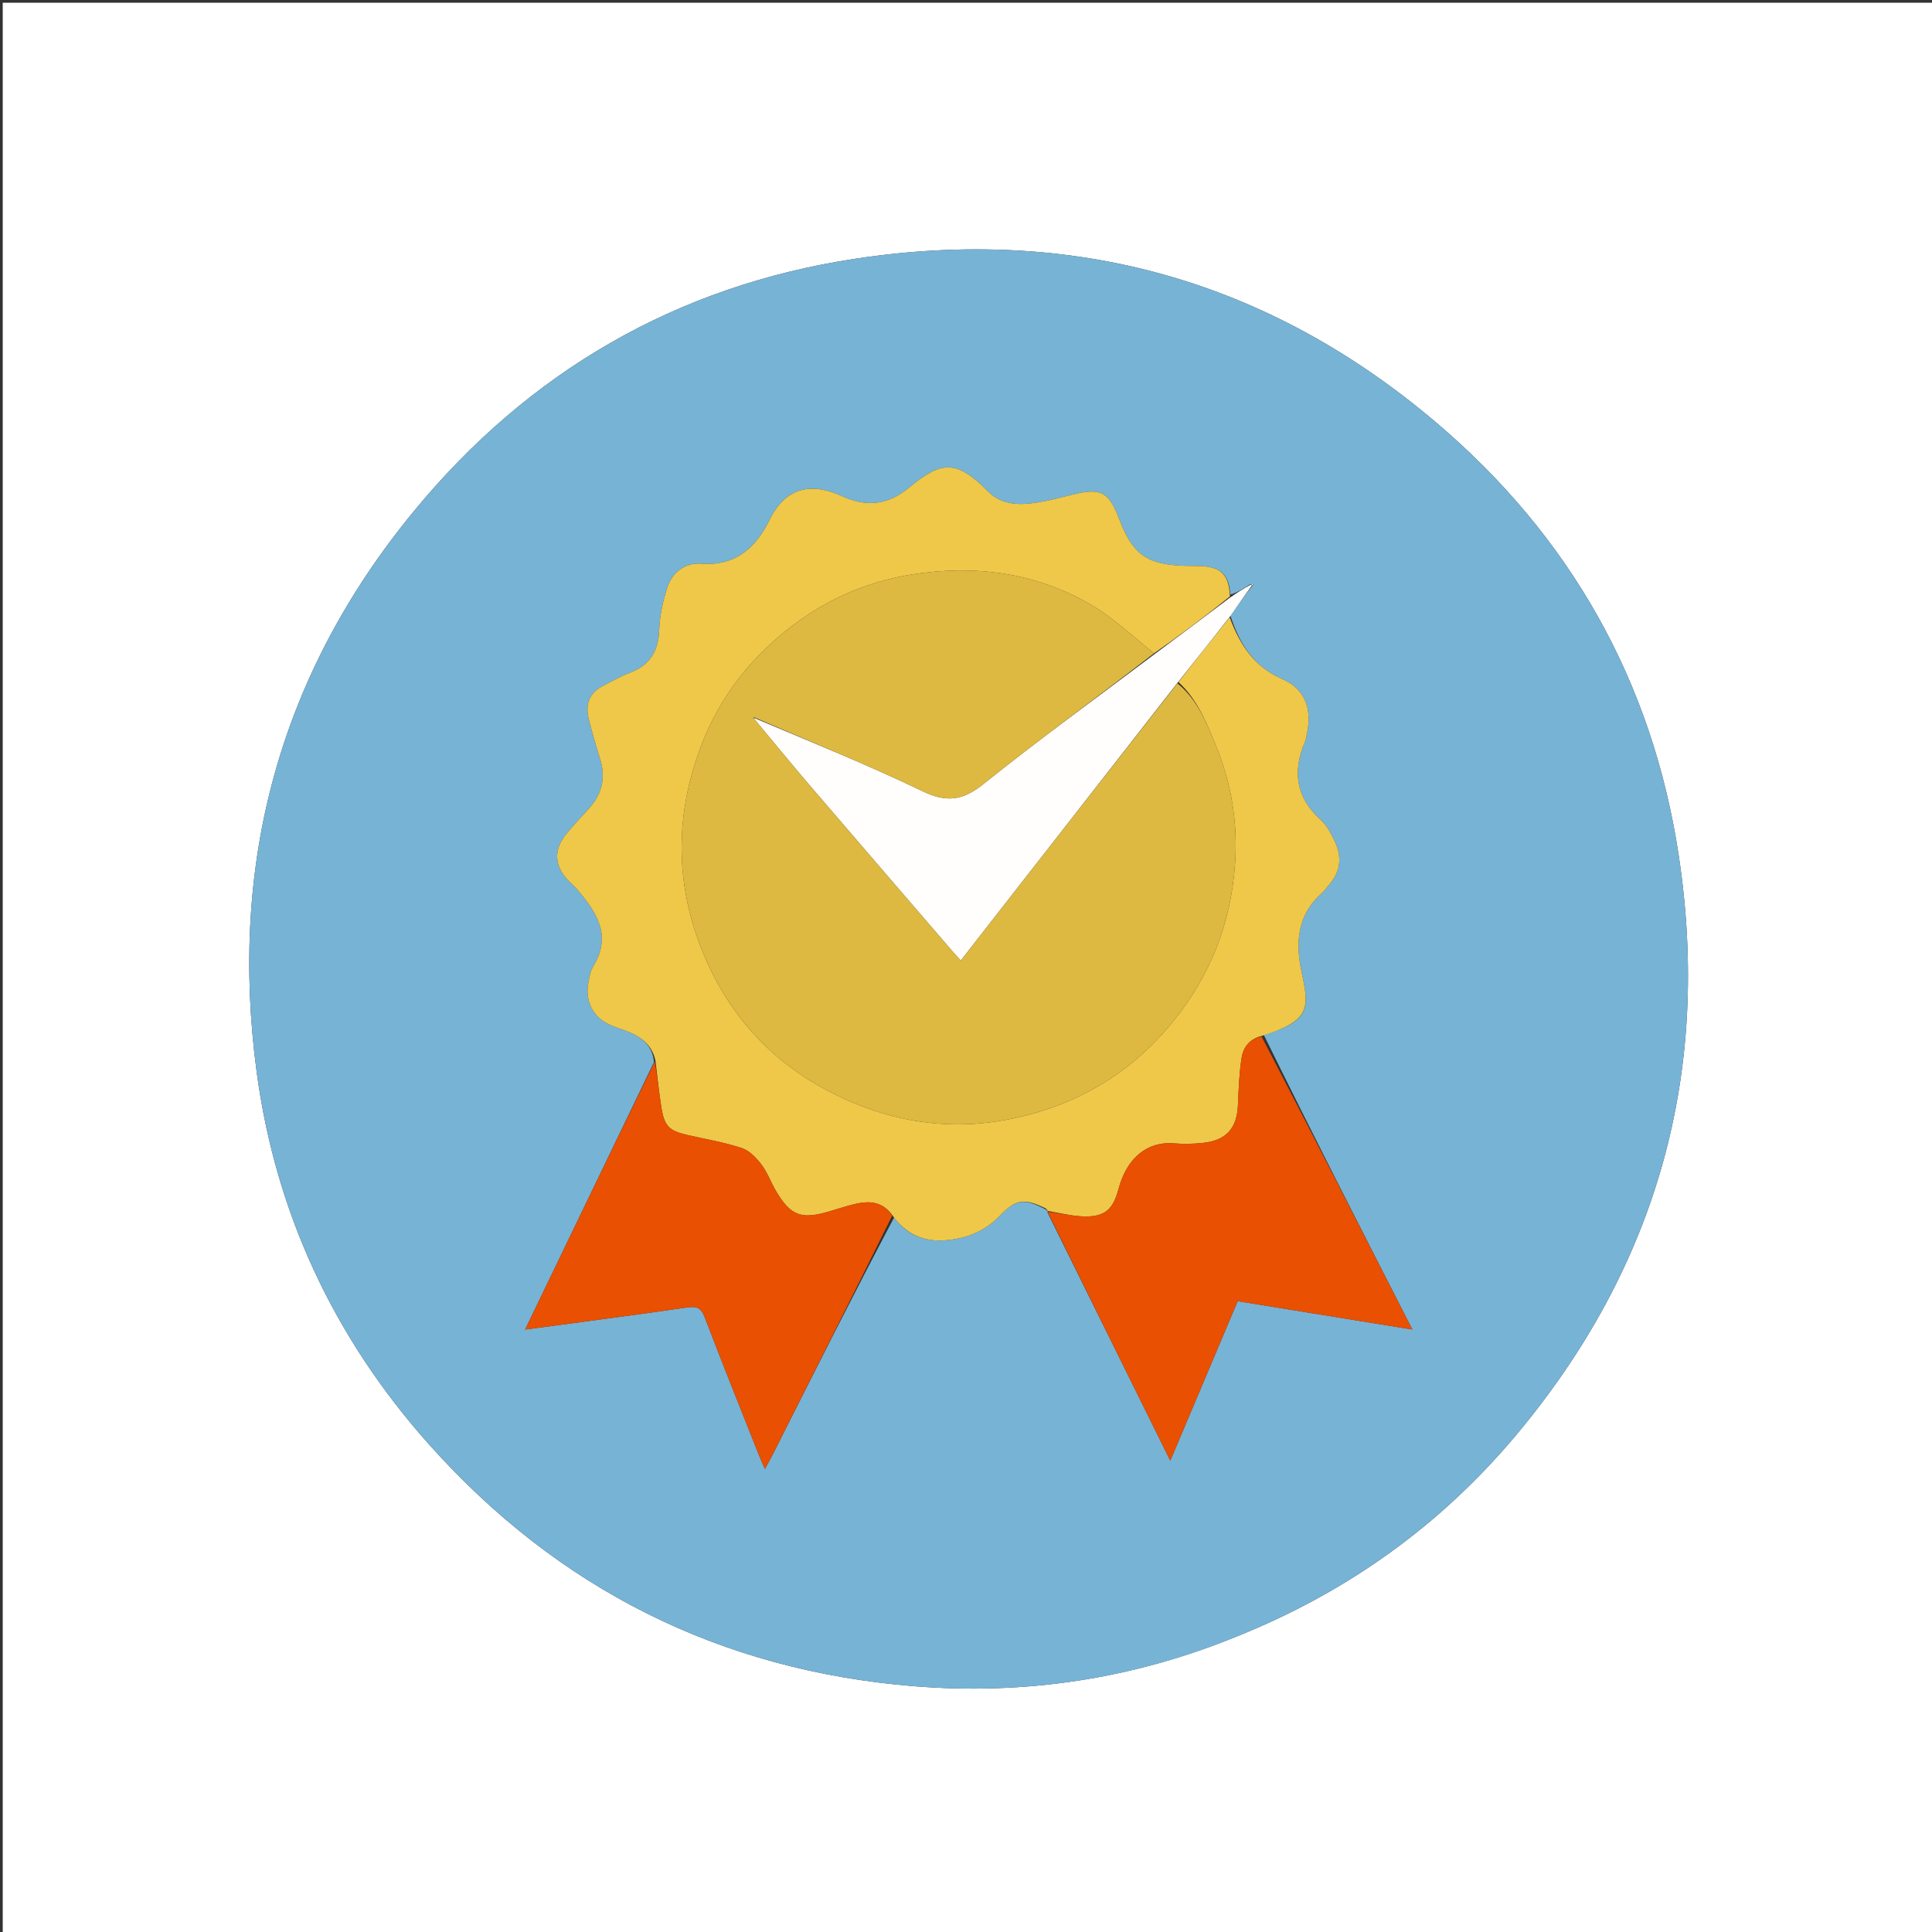 <svg version="1.1" id="Layer_1" xmlns="http://www.w3.org/2000/svg" xmlns:xlink="http://www.w3.org/1999/xlink" x="0px" y="0px"
	 width="100%" viewBox="0 0 710 710" enable-background="new 0 0 710 710" xml:space="preserve">
<rect x="0" y="0" width="710" height="710" fill="#333333" stroke="none"/>
<path fill="#FFFFFF" opacity="1" stroke="none" 
	d="
M469,711 
	C312.667,711 156.833,711 1,711 
	C1,474.333 1,237.667 1,1 
	C237.667,1 474.333,1 711,1 
	C711,237.667 711,474.333 711,711 
	C630.5,711 550,711 469,711 
M454.781,601.276 
	C494.966,585.13 529.272,560.65 557.066,527.505 
	C609.019,465.549 628.999,394.147 616.922,314.365 
	C607.22,250.274 576.905,196.869 527.507,155.034 
	C465.809,102.782 394.226,82.997 314.431,95.062 
	C248.634,105.01 194.28,136.616 152.121,187.828 
	C102.728,247.829 84.018,317.3 94.343,394.086 
	C101.308,445.88 122.804,491.707 157.592,530.732 
	C205.029,583.947 264.681,613.863 335.733,619.664 
	C376.392,622.983 416.086,617.13 454.781,601.276 
z"/>
<path fill="#77B3D5" opacity="1" stroke="none" 
	d="
M454.435,601.443 
	C416.086,617.13 376.392,622.983 335.733,619.664 
	C264.681,613.863 205.029,583.947 157.592,530.732 
	C122.804,491.707 101.308,445.88 94.343,394.086 
	C84.018,317.3 102.728,247.829 152.121,187.828 
	C194.28,136.616 248.634,105.01 314.431,95.062 
	C394.226,82.997 465.809,102.782 527.507,155.034 
	C576.905,196.869 607.22,250.274 616.922,314.365 
	C628.999,394.147 609.019,465.549 557.066,527.505 
	C529.272,560.65 494.966,585.13 454.435,601.443 
M459.14,214.909 
	C456.84,216.391 454.541,217.873 452.143,218.506 
	C451.656,211.452 448.926,208.595 442.051,208.088 
	C439.895,207.929 437.722,207.999 435.558,207.939 
	C421.545,207.554 416.251,203.813 411.309,190.813 
	C407.43,180.61 404.607,179.175 393.907,181.833 
	C389.877,182.834 385.847,183.903 381.758,184.586 
	C375.023,185.711 368.241,185.846 363.014,180.535 
	C351.249,168.58 345.78,169.567 334.066,179.215 
	C326.559,185.398 318.785,186.612 309.545,182.382 
	C298.897,177.508 289.089,178.336 282.849,191.005 
	C277.879,201.095 270.494,208.079 257.822,207.157 
	C251.834,206.722 247.084,210.237 245.207,215.978 
	C243.58,220.955 242.456,226.281 242.256,231.496 
	C241.958,239.25 238.93,244.418 231.582,247.199 
	C228.026,248.546 224.668,250.445 221.293,252.231 
	C216.446,254.797 215.098,259.027 216.336,264.081 
	C217.561,269.081 219.023,274.03 220.557,278.946 
	C222.752,285.98 221.14,292.025 216.236,297.365 
	C213.533,300.307 210.807,303.236 208.251,306.303 
	C203.341,312.196 203.632,318.201 208.958,323.688 
	C210.002,324.764 211.17,325.729 212.136,326.868 
	C219.179,335.174 224.999,343.705 218.068,355.04 
	C216.979,356.82 216.588,359.106 216.195,361.218 
	C214.897,368.194 218.169,374.15 224.729,376.888 
	C227.028,377.847 229.452,378.511 231.731,379.509 
	C236.371,381.54 239.855,384.668 240.345,390.331 
	C224.664,422.86 208.984,455.389 192.976,488.596 
	C213.488,485.837 232.955,483.343 252.371,480.494 
	C255.997,479.962 257.625,480.529 258.988,484.1 
	C265.448,501.035 272.217,517.853 278.889,534.707 
	C279.476,536.189 280.154,537.634 281.112,539.838 
	C282.354,537.541 283.231,536.012 284.024,534.439 
	C298.692,505.323 313.351,476.202 328.592,447.395 
	C333.195,453.711 339.473,456.36 347.173,455.811 
	C355.065,455.248 361.943,452.522 367.547,446.684 
	C373.361,440.628 376.477,440.262 384.356,444.51 
	C384.509,444.774 384.73,444.955 385.011,444.99 
	C385.011,444.99 384.948,444.997 385.023,445.721 
	C399.882,475.758 414.742,505.796 430.079,536.797 
	C438.655,516.494 446.76,497.309 454.845,478.171 
	C476.249,481.645 497.018,485.017 519.039,488.591 
	C500.278,451.892 482.126,416.383 464.466,380.363 
	C481.641,375.034 481.182,370.578 478.342,357.307 
	C475.983,346.29 476.729,336.088 485.942,328.063 
	C486.81,327.307 487.427,326.271 488.208,325.409 
	C492.623,320.536 493.309,315.035 490.53,309.237 
	C489.179,306.418 487.653,303.386 485.395,301.351 
	C476.18,293.049 474.891,283.43 479.626,272.464 
	C479.949,271.715 480.005,270.851 480.193,270.042 
	C482.321,260.876 479.801,253.261 471.252,249.565 
	C460.711,245.007 455.596,236.759 452.157,226.24 
	C454.804,222.522 457.451,218.805 460.506,214.916 
	C460.471,214.685 460.437,214.454 460.402,214.223 
	C460.209,214.422 460.017,214.62 459.14,214.909 
z"/>
<path fill="#EFC849" opacity="1" stroke="none" 
	d="
M240.888,389.911 
	C239.855,384.668 236.371,381.54 231.731,379.509 
	C229.452,378.511 227.028,377.847 224.729,376.888 
	C218.169,374.15 214.897,368.194 216.195,361.218 
	C216.588,359.106 216.979,356.82 218.068,355.04 
	C224.999,343.705 219.179,335.174 212.136,326.868 
	C211.17,325.729 210.002,324.764 208.958,323.688 
	C203.632,318.201 203.341,312.196 208.251,306.303 
	C210.807,303.236 213.533,300.307 216.236,297.365 
	C221.14,292.025 222.752,285.98 220.557,278.946 
	C219.023,274.03 217.561,269.081 216.336,264.081 
	C215.098,259.027 216.446,254.797 221.293,252.231 
	C224.668,250.445 228.026,248.546 231.582,247.199 
	C238.93,244.418 241.958,239.25 242.256,231.496 
	C242.456,226.281 243.58,220.955 245.207,215.978 
	C247.084,210.237 251.834,206.722 257.822,207.157 
	C270.494,208.079 277.879,201.095 282.849,191.005 
	C289.089,178.336 298.897,177.508 309.545,182.382 
	C318.785,186.612 326.559,185.398 334.066,179.215 
	C345.78,169.567 351.249,168.58 363.014,180.535 
	C368.241,185.846 375.023,185.711 381.758,184.586 
	C385.847,183.903 389.877,182.834 393.907,181.833 
	C404.607,179.175 407.43,180.61 411.309,190.813 
	C416.251,203.813 421.545,207.554 435.558,207.939 
	C437.722,207.999 439.895,207.929 442.051,208.088 
	C448.926,208.595 451.656,211.452 451.99,219.18 
	C442.641,226.714 433.445,233.574 424.088,240.095 
	C416.216,233.808 409.045,226.925 400.687,222.093 
	C380.391,210.361 358.14,207.469 335.184,211.112 
	C312.982,214.635 294.08,225.137 278.556,241.18 
	C270.018,250.003 263.237,260.303 258.555,271.846 
	C248.517,296.593 247.697,321.703 256.988,346.619 
	C267.229,374.081 286.187,393.732 313.374,405.173 
	C331.424,412.769 350.204,415.15 369.39,411.601 
	C393.85,407.077 414.435,395.567 430.499,376.126 
	C444.641,359.011 452.34,339.417 453.88,317.507 
	C454.924,302.64 452.623,288.049 446.896,274.163 
	C443.424,265.744 440.171,257.157 433.077,250.651 
	C439.427,242.508 445.66,234.682 451.894,226.856 
	C455.596,236.759 460.711,245.007 471.252,249.565 
	C479.801,253.261 482.321,260.876 480.193,270.042 
	C480.005,270.851 479.949,271.715 479.626,272.464 
	C474.891,283.43 476.18,293.049 485.395,301.351 
	C487.653,303.386 489.179,306.418 490.53,309.237 
	C493.309,315.035 492.623,320.536 488.208,325.409 
	C487.427,326.271 486.81,327.307 485.942,328.063 
	C476.729,336.088 475.983,346.29 478.342,357.307 
	C481.182,370.578 481.641,375.034 463.854,380.648 
	C458.847,381.858 456.802,385.179 456.227,389.052 
	C455.402,394.602 455.174,400.255 454.953,405.875 
	C454.612,414.549 450.808,419.026 442.175,419.998 
	C438.599,420.4 434.929,420.468 431.344,420.172 
	C421.683,419.376 414.067,425.536 411.066,436.9 
	C409.031,444.605 405.953,447.281 398.074,447.026 
	C393.681,446.884 389.322,445.708 384.948,444.997 
	C384.948,444.997 385.011,444.99 384.94,444.828 
	C384.704,444.443 384.51,444.247 384.287,444.081 
	C376.477,440.262 373.361,440.628 367.547,446.684 
	C361.943,452.522 355.065,455.248 347.173,455.811 
	C339.473,456.36 333.195,453.711 328.161,446.914 
	C324.396,441.463 319.547,441.257 314.426,442.409 
	C311.038,443.172 307.741,444.337 304.396,445.298 
	C294.444,448.159 290.641,446.759 285.355,438.001 
	C283.386,434.739 282.117,430.999 279.848,427.992 
	C277.973,425.507 275.407,422.839 272.598,421.908 
	C266.193,419.785 259.451,418.672 252.844,417.158 
	C245.78,415.54 244.132,413.919 243.003,406.649 
	C242.141,401.094 241.582,395.492 240.888,389.911 
z"/>
<path fill="#E95001" opacity="1" stroke="none" 
	d="
M384.985,445.359 
	C389.322,445.708 393.681,446.884 398.074,447.026 
	C405.953,447.281 409.031,444.605 411.066,436.9 
	C414.067,425.536 421.683,419.376 431.344,420.172 
	C434.929,420.468 438.599,420.4 442.175,419.998 
	C450.808,419.026 454.612,414.549 454.953,405.875 
	C455.174,400.255 455.402,394.602 456.227,389.052 
	C456.802,385.179 458.847,381.858 463.608,380.903 
	C482.126,416.383 500.278,451.892 519.039,488.591 
	C497.018,485.017 476.249,481.645 454.845,478.171 
	C446.76,497.309 438.655,516.494 430.079,536.797 
	C414.742,505.796 399.882,475.758 384.985,445.359 
z"/>
<path fill="#E95001" opacity="1" stroke="none" 
	d="
M240.617,390.121 
	C241.582,395.492 242.141,401.094 243.003,406.649 
	C244.132,413.919 245.78,415.54 252.844,417.158 
	C259.451,418.672 266.193,419.785 272.598,421.908 
	C275.407,422.839 277.973,425.507 279.848,427.992 
	C282.117,430.999 283.386,434.739 285.355,438.001 
	C290.641,446.759 294.444,448.159 304.396,445.298 
	C307.741,444.337 311.038,443.172 314.426,442.409 
	C319.547,441.257 324.396,441.463 327.87,446.758 
	C313.351,476.202 298.692,505.323 284.024,534.439 
	C283.231,536.012 282.354,537.541 281.112,539.838 
	C280.154,537.634 279.476,536.189 278.889,534.707 
	C272.217,517.853 265.448,501.035 258.988,484.1 
	C257.625,480.529 255.997,479.962 252.371,480.494 
	C232.955,483.343 213.488,485.837 192.976,488.596 
	C208.984,455.389 224.664,422.86 240.617,390.121 
z"/>
<path fill="#FFFEFD" opacity="1" stroke="none" 
	d="
M452.025,226.548 
	C445.66,234.682 439.427,242.508 432.798,250.834 
	C406.041,285.113 379.678,318.893 353.085,352.967 
	C351.963,351.743 351.179,350.934 350.445,350.082 
	C332.757,329.54 315.037,309.024 297.407,288.431 
	C290.507,280.371 283.811,272.137 277.007,263.995 
	C276.992,264.008 276.962,264.036 277.339,263.937 
	C298.156,272.714 318.856,281.054 338.92,290.713 
	C347.772,294.974 353.7,294.314 361.395,288.136 
	C381.897,271.675 403.24,256.262 424.249,240.433 
	C433.445,233.574 442.641,226.714 452.039,219.605 
	C454.541,217.873 456.84,216.391 459.55,214.932 
	C459.959,214.955 460.098,215.088 460.098,215.088 
	C457.451,218.805 454.804,222.522 452.025,226.548 
z"/>
<path fill="#FFFEFD" opacity="1" stroke="none" 
	d="
M459.892,214.886 
	C460.017,214.62 460.209,214.422 460.402,214.223 
	C460.437,214.454 460.471,214.685 460.302,215.002 
	C460.098,215.088 459.959,214.955 459.892,214.886 
z"/>
<path fill="#E95001" opacity="1" stroke="none" 
	d="
M384.322,444.295 
	C384.51,444.247 384.704,444.443 384.944,444.86 
	C384.73,444.955 384.509,444.774 384.322,444.295 
z"/>
<path fill="#DDB942" opacity="1" stroke="none" 
	d="
M424.088,240.095 
	C403.24,256.262 381.897,271.675 361.395,288.136 
	C353.7,294.314 347.772,294.974 338.92,290.713 
	C318.856,281.054 298.156,272.714 277.381,263.72 
	C276.811,263.583 276.576,263.566 276.34,263.548 
	C276.568,263.693 276.795,263.837 277.022,263.982 
	C283.811,272.137 290.507,280.371 297.407,288.431 
	C315.037,309.024 332.757,329.54 350.445,350.082 
	C351.179,350.934 351.963,351.743 353.085,352.967 
	C379.678,318.893 406.041,285.113 432.682,251.15 
	C440.171,257.157 443.424,265.744 446.896,274.163 
	C452.623,288.049 454.924,302.64 453.88,317.507 
	C452.34,339.417 444.641,359.011 430.499,376.126 
	C414.435,395.567 393.85,407.077 369.39,411.601 
	C350.204,415.15 331.424,412.769 313.374,405.173 
	C286.187,393.732 267.229,374.081 256.988,346.619 
	C247.697,321.703 248.517,296.593 258.555,271.846 
	C263.237,260.303 270.018,250.003 278.556,241.18 
	C294.08,225.137 312.982,214.635 335.184,211.112 
	C358.14,207.469 380.391,210.361 400.687,222.093 
	C409.045,226.925 416.216,233.808 424.088,240.095 
z"/>
<path fill="#FFFEFD" opacity="1" stroke="none" 
	d="
M277.007,263.995 
	C276.795,263.837 276.568,263.693 276.34,263.548 
	C276.576,263.566 276.811,263.583 277.004,263.819 
	C276.962,264.036 276.992,264.008 277.007,263.995 
z"/>
</svg>